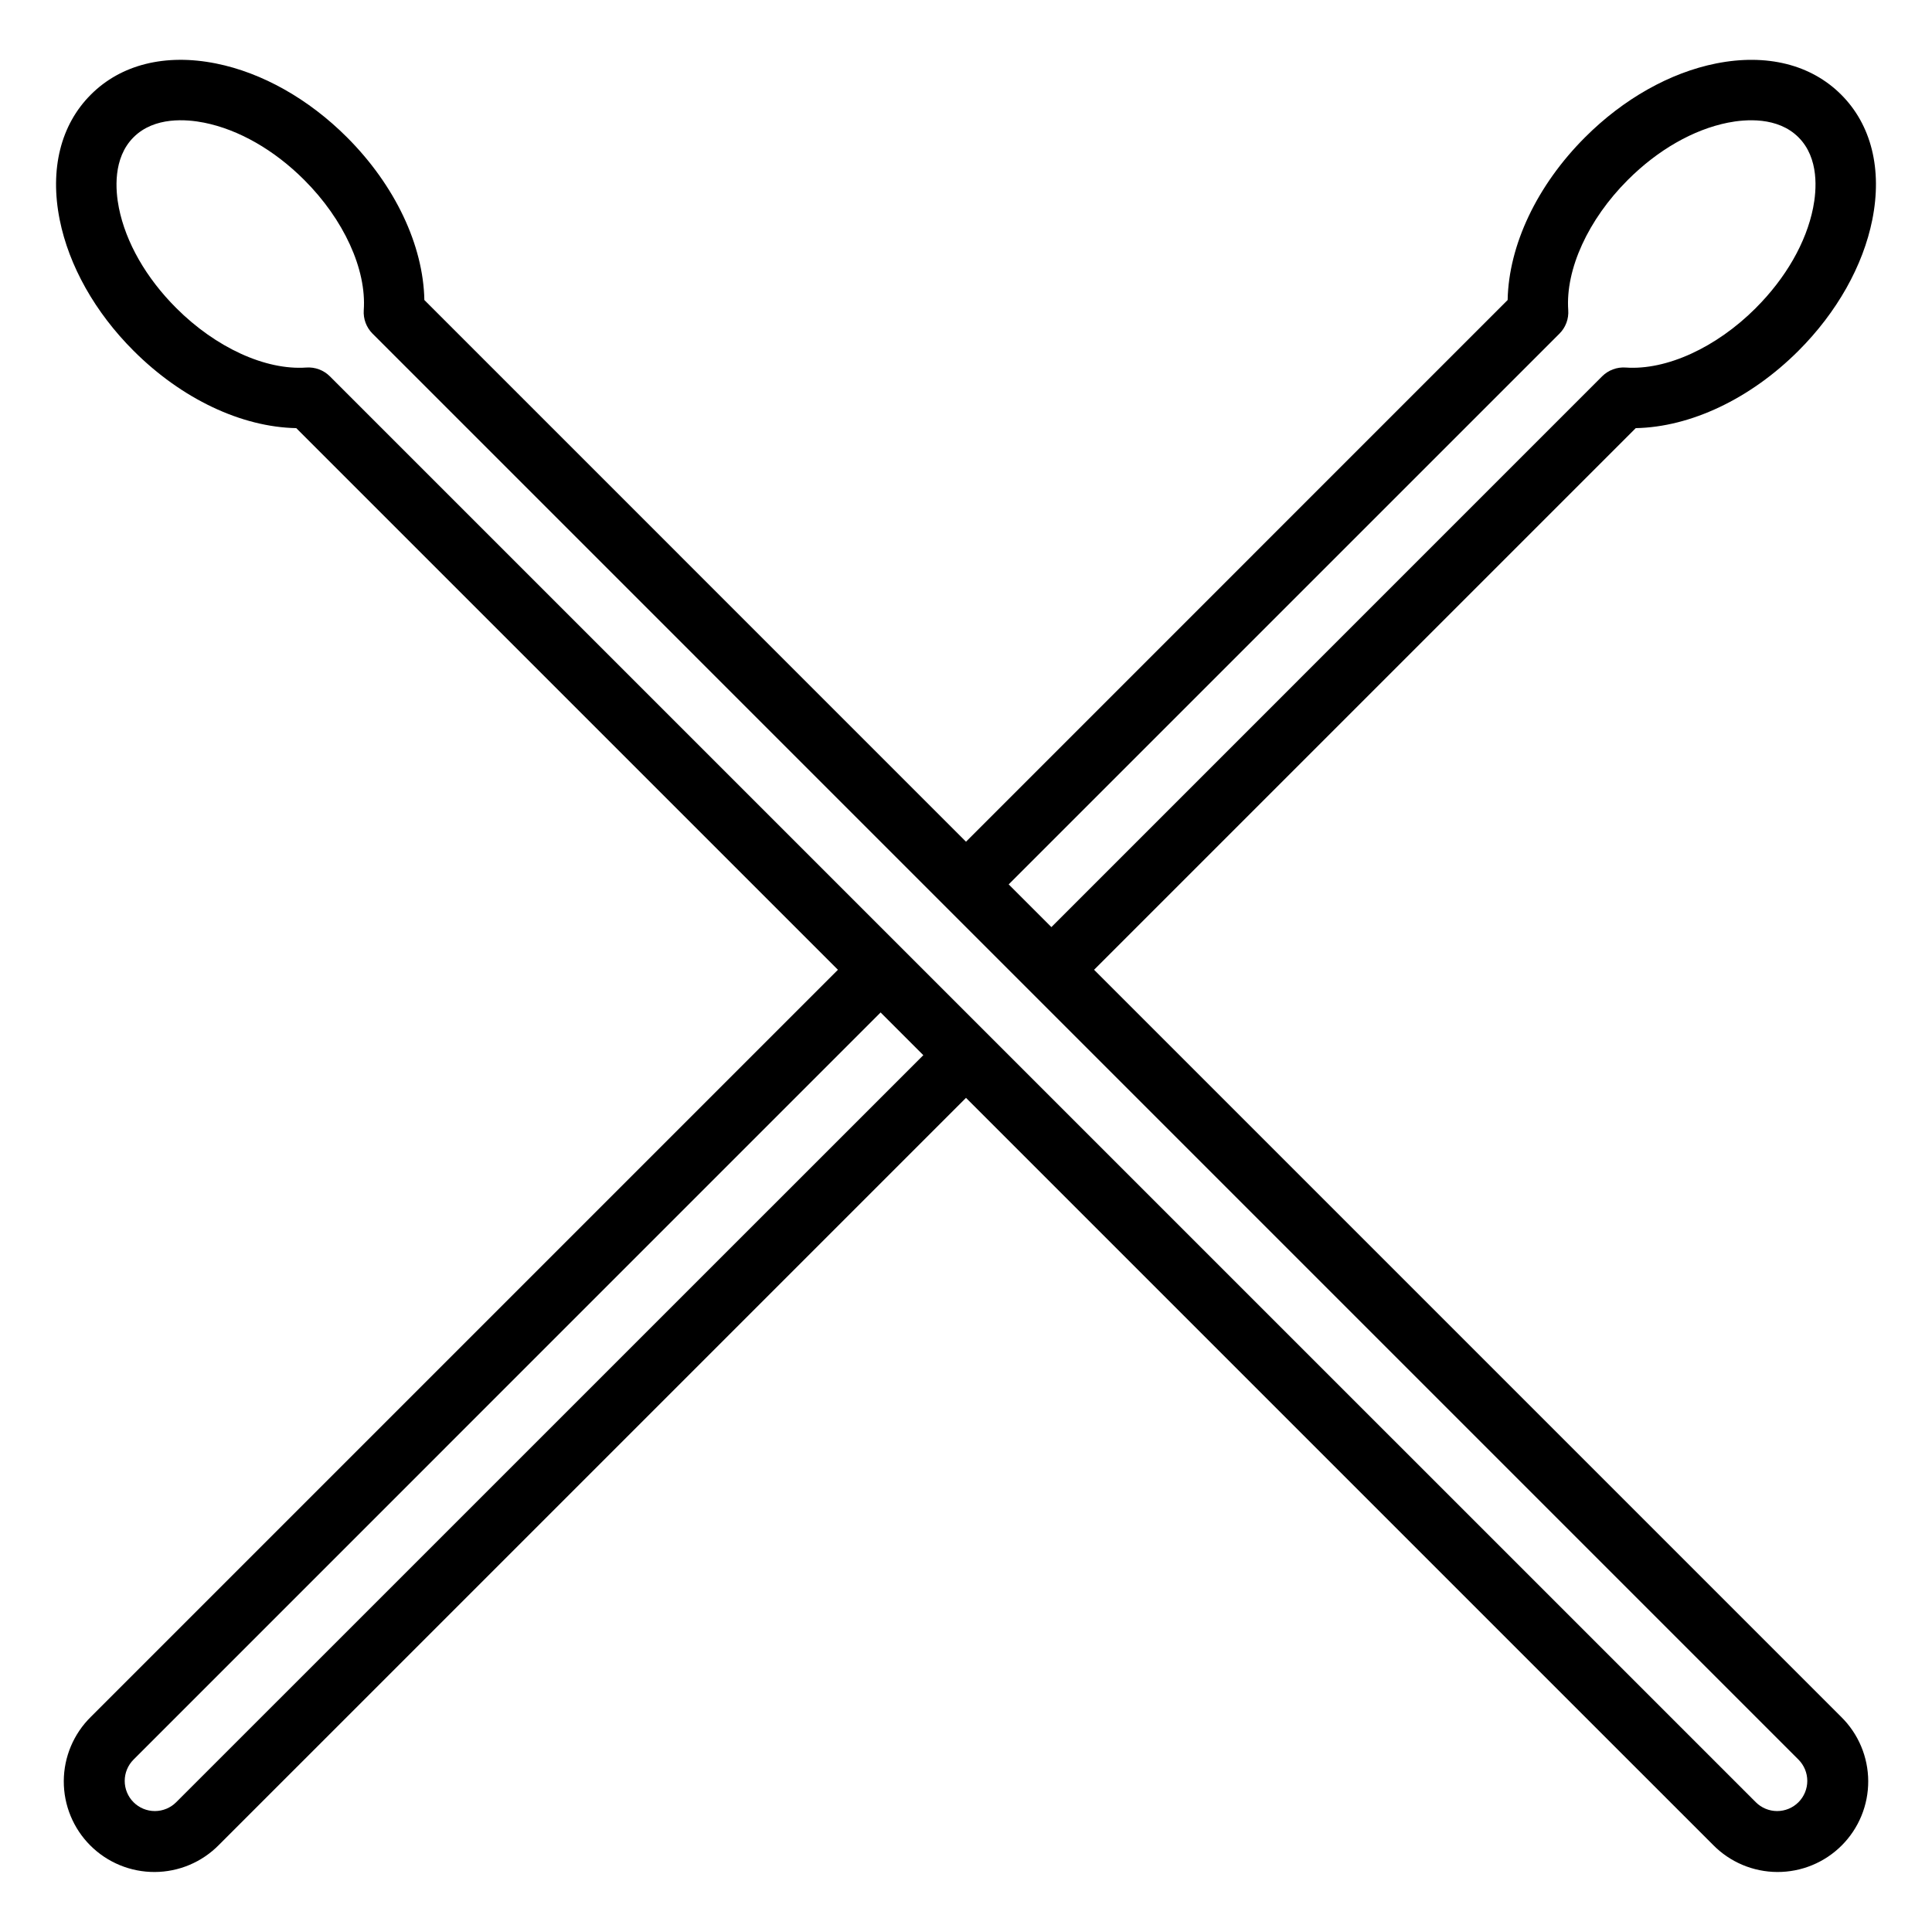 <?xml version="1.0" encoding="UTF-8" standalone="no"?> <svg width="512" height="512" viewBox="0 0 512 512" fill="none" xmlns="http://www.w3.org/2000/svg">
<path d="M476.62 92.95C486.79 82.78 493.74 70.45 496.18 58.23C498.86 44.84 495.92 33.06 487.93 25.08C479.94 17.08 468.16 14.15 454.77 16.82C442.55 19.26 430.22 26.21 420.06 36.38C407.3 49.13 399.82 64.98 399.54 79.51L256 223.06L112.46 79.51C112.18 64.98 104.7 49.13 91.95 36.38C81.78 26.21 69.45 19.26 57.23 16.82C43.84 14.14 32.06 17.08 24.08 25.07C16.08 33.06 13.14 44.84 15.82 58.23C18.26 70.45 25.21 82.78 35.38 92.94C48.13 105.7 63.98 113.18 78.51 113.46L222.06 257L24.07 454.99C21.812 457.212 20.015 459.859 18.785 462.779C17.555 465.698 16.915 468.832 16.902 472C16.889 475.169 17.504 478.308 18.71 481.237C19.916 484.167 21.691 486.829 23.931 489.069C26.172 491.309 28.833 493.084 31.763 494.29C34.692 495.496 37.831 496.111 40.999 496.098C44.168 496.085 47.302 495.445 50.221 494.215C53.141 492.985 55.788 491.188 58.01 488.93L256 290.94L453.99 488.93C456.212 491.188 458.859 492.985 461.779 494.215C464.698 495.445 467.832 496.085 471 496.098C474.169 496.111 477.308 495.496 480.237 494.29C483.167 493.084 485.829 491.309 488.069 489.069C490.309 486.829 492.084 484.167 493.29 481.237C494.496 478.308 495.111 475.169 495.098 472C495.085 468.832 494.445 465.698 493.215 462.779C491.985 459.859 490.188 457.212 487.93 454.99L289.94 257L433.49 113.46C448.02 113.18 463.87 105.7 476.62 92.95ZM46.69 477.61C45.191 479.108 43.159 479.95 41.04 479.95C38.921 479.95 36.889 479.108 35.39 477.61C33.892 476.112 33.05 474.079 33.05 471.96C33.05 469.841 33.892 467.808 35.39 466.31L233.37 268.31L244.69 279.63L46.69 477.61ZM476.61 466.31C478.108 467.808 478.95 469.841 478.95 471.96C478.95 474.079 478.108 476.112 476.61 477.61C475.112 479.108 473.079 479.95 470.96 479.95C468.841 479.95 466.808 479.108 465.31 477.61L87.41 99.72C86.598 98.913 85.623 98.288 84.55 97.888C83.478 97.488 82.332 97.322 81.19 97.4C70.39 98.17 57.18 92.12 46.7 81.63C38.73 73.67 33.34 64.25 31.51 55.1C30.59 50.48 29.86 41.91 35.39 36.38C40.92 30.85 49.48 31.59 54.1 32.51C63.25 34.34 72.67 39.73 80.64 47.7C91.12 58.18 97.16 71.39 96.4 82.19C96.32 83.332 96.485 84.479 96.885 85.552C97.285 86.625 97.911 87.599 98.72 88.41L476.61 466.31ZM430.81 97.4C429.668 97.322 428.522 97.488 427.449 97.888C426.377 98.288 425.402 98.913 424.59 99.72L278.63 245.69L267.31 234.37L413.28 88.41C414.089 87.599 414.715 86.625 415.115 85.552C415.515 84.479 415.68 83.332 415.6 82.19C414.84 71.39 420.88 58.18 431.37 47.7C439.33 39.73 448.75 34.34 457.9 32.51C462.52 31.59 471.09 30.86 476.62 36.39C482.15 41.92 481.41 50.48 480.49 55.1C478.66 64.25 473.27 73.67 465.3 81.63V81.64C454.82 92.12 441.61 98.17 430.81 97.4Z" fill="black"/>
</svg>
